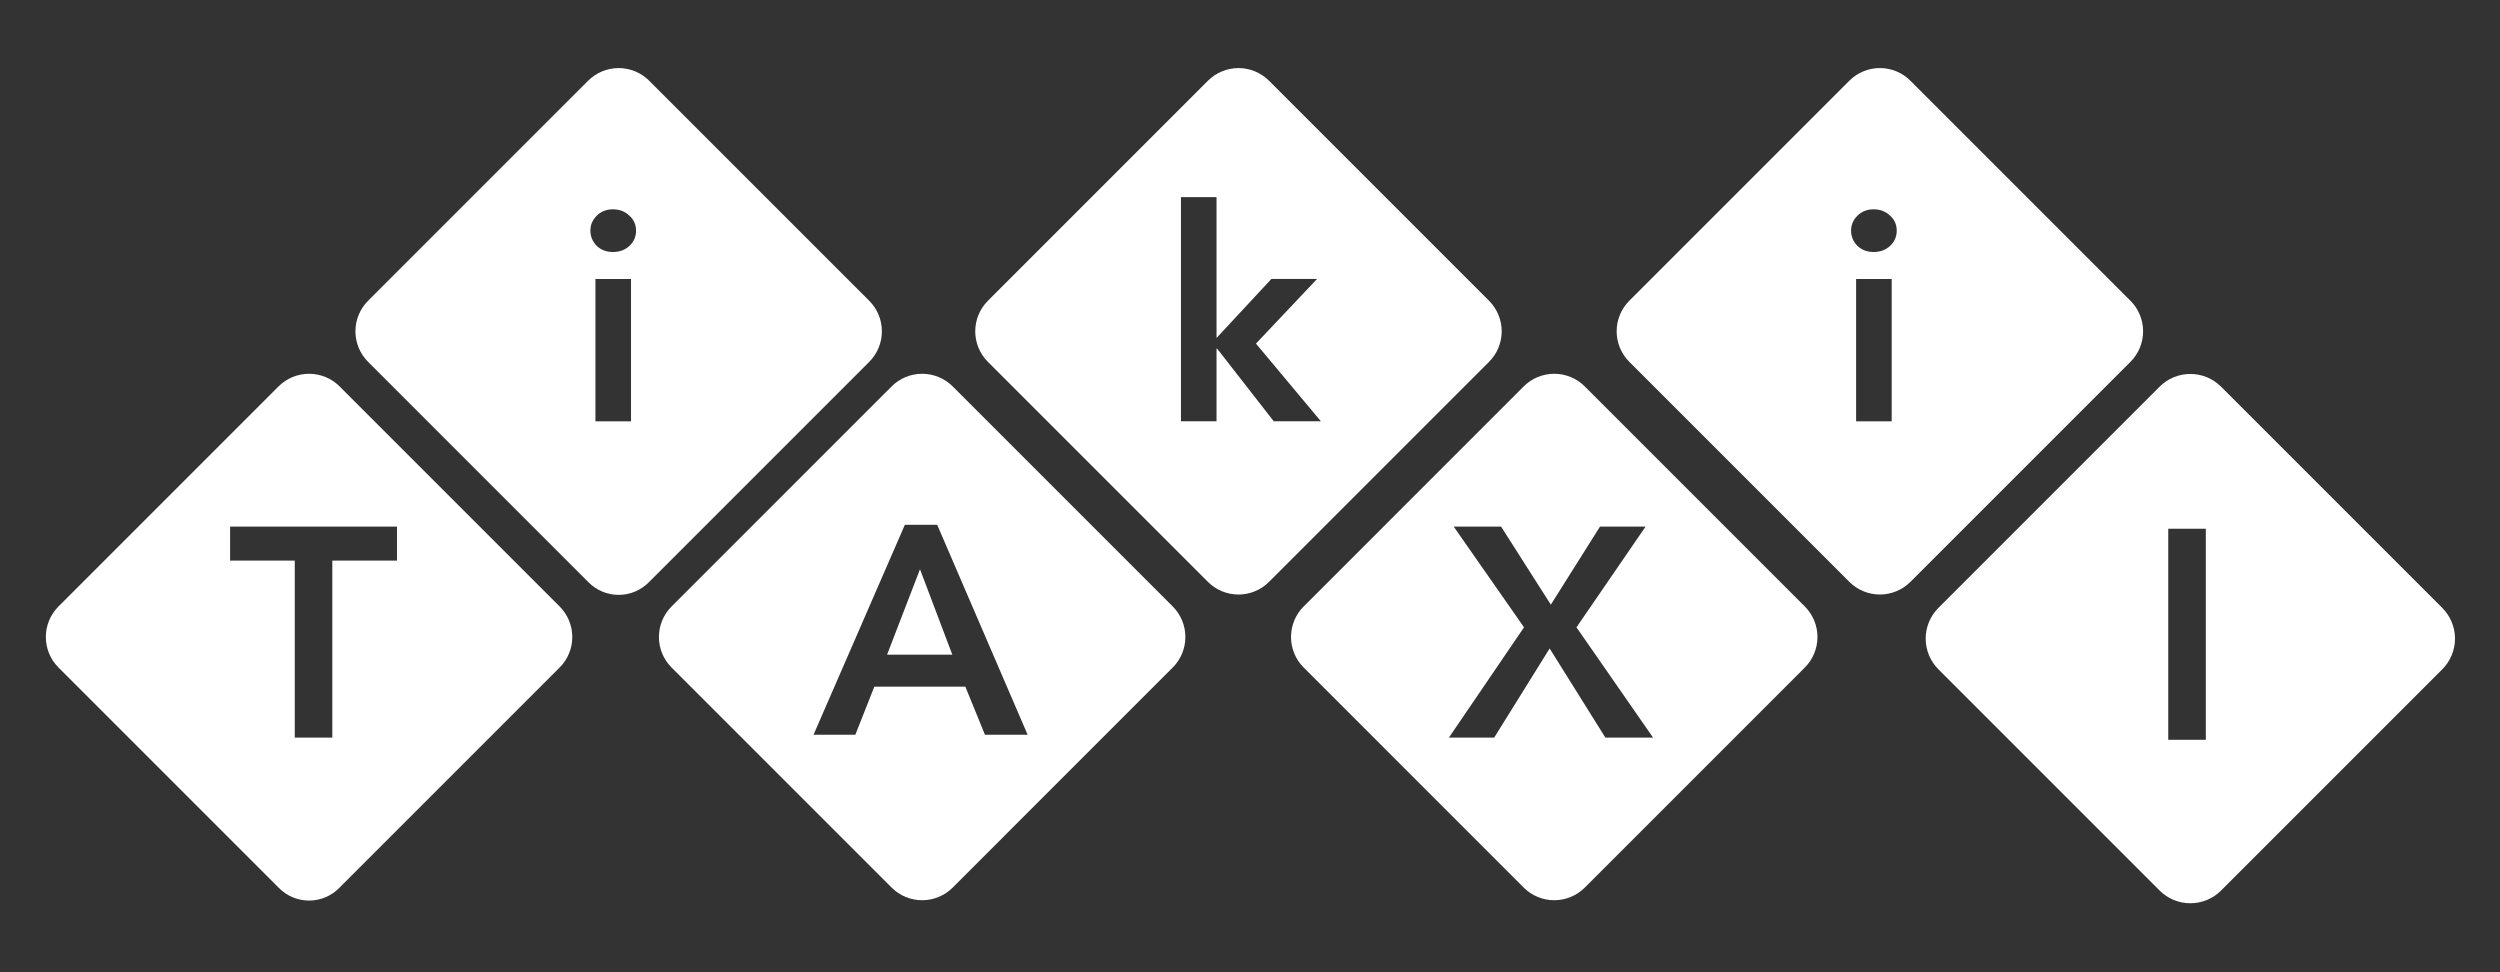 <svg width="1800" height="700" viewBox="0 0 1800 700" fill="white" xmlns="http://www.w3.org/2000/svg">
<rect x="0" y="0" width="1800" height="700" fill="#333333" stroke="none"/>
<path fill-rule="evenodd" clip-rule="evenodd" d="M42.078 480.597L200.847 639.367C203.706 642.257 207.114 644.547 210.87 646.097C214.627 647.647 218.656 648.437 222.72 648.407C226.785 648.387 230.806 647.547 234.54 645.947C238.278 644.347 241.657 642.017 244.48 639.087L402.968 480.597C408.784 474.767 412.047 466.877 412.047 458.647C412.047 450.407 408.784 442.517 402.968 436.687L244.48 278.195C238.65 272.382 230.755 269.119 222.522 269.119C214.29 269.119 206.393 272.382 200.565 278.195L42.075 436.687C36.263 442.517 32.999 450.407 33 458.637C33 466.877 36.265 474.767 42.078 480.597ZM165.663 403.617H212.228V531.077H239.268V403.617H285.832V379.147H165.663V403.617Z" />
<path d="M662.394 409.867L685.662 471.347H638.695L662.394 409.867Z" />
<path fill-rule="evenodd" clip-rule="evenodd" d="M685.906 639.087L844.393 480.597C850.206 474.767 853.473 466.877 853.473 458.637C853.473 450.407 850.21 442.517 844.397 436.687L685.909 278.195C680.079 272.382 672.184 269.119 663.951 269.119C655.718 269.119 647.823 272.382 641.993 278.195L483.505 436.687C477.689 442.517 474.426 450.407 474.426 458.647C474.426 466.877 477.689 474.767 483.505 480.597L641.993 639.087C647.823 644.907 655.718 648.167 663.951 648.167C672.181 648.167 680.076 644.897 685.906 639.087ZM674.775 377.847H651.506L585.752 528.997H615.854L629.517 494.407H695.057L709.147 528.997H739.887L674.775 377.847Z" />
<path fill-rule="evenodd" clip-rule="evenodd" d="M1141.01 639.087L1299.5 480.597C1305.31 474.767 1308.57 466.877 1308.57 458.637C1308.58 450.407 1305.31 442.517 1299.5 436.687L1141.01 278.195C1135.18 272.382 1127.29 269.119 1119.05 269.119C1110.82 269.119 1102.92 272.382 1097.1 278.195L938.613 436.687C932.793 442.517 929.533 450.407 929.533 458.637C929.533 466.877 932.793 474.767 938.613 480.597L1097.1 639.087C1102.92 644.907 1110.82 648.167 1119.05 648.167C1127.29 648.167 1135.18 644.897 1141.01 639.087ZM1046.65 379.137L1097.29 451.667L1043.22 531.067H1075.83L1115.74 466.907L1155.87 531.067H1190.21L1135.06 451.667L1184.84 379.137H1152.01L1116.6 435.357L1080.77 379.137H1046.65Z" />
<path fill-rule="evenodd" clip-rule="evenodd" d="M1599.12 641.227L1758.47 481.877C1764.31 476.017 1767.6 468.077 1767.6 459.797C1767.6 451.527 1764.32 443.587 1758.47 437.727L1599.12 278.376C1593.26 272.532 1585.32 269.248 1577.05 269.248C1568.77 269.248 1560.83 272.532 1554.97 278.376L1395.62 437.727C1389.78 443.587 1386.49 451.527 1386.49 459.797C1386.49 468.077 1389.78 476.017 1395.62 481.877L1554.97 641.227C1560.83 647.067 1568.77 650.347 1577.05 650.347C1585.32 650.347 1593.26 647.067 1599.12 641.227ZM1588.19 380.677H1561.14V532.647H1588.19V380.677Z" />
<path fill-rule="evenodd" clip-rule="evenodd" d="M1375.47 418.967L1533.96 260.479C1539.77 254.653 1543.04 246.754 1543.04 238.525C1543.04 230.292 1539.77 222.397 1533.96 216.567L1375.47 58.079C1369.64 52.266 1361.75 49 1353.51 49C1345.28 49 1337.39 52.266 1331.56 58.079L1173.06 216.567C1167.25 222.397 1163.99 230.292 1163.99 238.525C1163.99 246.758 1167.25 254.653 1173.06 260.483L1331.56 418.977C1337.39 424.787 1345.28 428.047 1353.51 428.047C1361.74 428.047 1369.64 424.787 1375.47 418.967ZM1362.02 200.869H1336.4V303.341H1362.02V200.869ZM1337.26 155.397C1334.27 158.383 1332.77 161.943 1332.77 166.07C1332.77 170.197 1334.27 173.825 1337.26 176.959C1340.39 179.945 1344.3 181.44 1349 181.44C1353.7 181.44 1357.61 180.017 1360.74 177.17C1364.01 174.184 1365.65 170.483 1365.65 166.07C1365.65 161.657 1364.01 158.028 1360.74 155.182C1357.61 152.195 1353.7 150.7 1349 150.7C1344.3 150.7 1340.39 152.267 1337.26 155.397Z" />
<path fill-rule="evenodd" clip-rule="evenodd" d="M264.987 260.496L423.755 419.267C426.615 422.157 430.022 424.447 433.78 425.997C437.535 427.547 441.566 428.337 445.631 428.307C449.693 428.287 453.714 427.447 457.448 425.847C461.185 424.247 464.565 421.917 467.388 418.987L625.879 260.5C631.692 254.67 634.955 246.775 634.955 238.542C634.955 230.309 631.692 222.414 625.879 216.584L467.388 58.096C461.558 52.283 453.662 49.017 445.43 49.017C437.197 49.017 429.302 52.283 423.475 58.096L264.984 216.584C259.171 222.414 255.908 230.309 255.908 238.542C255.908 246.771 259.174 254.666 264.987 260.496ZM454.332 200.872H428.711V303.344H454.332V200.872ZM429.564 155.4C426.578 158.39 425.083 161.947 425.083 166.073C425.083 170.2 426.578 173.832 429.564 176.962C432.698 179.952 436.609 181.444 441.306 181.444C446.003 181.444 449.918 180.02 453.048 177.174C456.321 174.187 457.96 170.487 457.96 166.073C457.96 161.663 456.321 158.032 453.048 155.185C449.918 152.198 446.003 150.703 441.306 150.703C436.609 150.703 432.698 152.27 429.564 155.4Z" />
<path fill-rule="evenodd" clip-rule="evenodd" d="M913.655 418.987L1072.14 260.496C1077.95 254.666 1081.22 246.771 1081.22 238.542C1081.22 230.309 1077.95 222.414 1072.14 216.584L913.655 58.096C907.835 52.283 899.935 49.017 891.695 49.017C883.465 49.017 875.571 52.283 869.745 58.096L711.253 216.584C705.44 222.414 702.174 230.309 702.174 238.542C702.174 246.775 705.44 254.67 711.253 260.5L869.745 418.987C875.571 424.797 883.465 428.067 891.695 428.067C899.935 428.067 907.825 424.797 913.655 418.987ZM875.902 141.934H850.285V303.327H875.902V251.025H876.329L917.105 303.327H951.055L904.295 247.396L948.275 200.855H915.395L875.902 243.338V141.934Z" />
</svg>